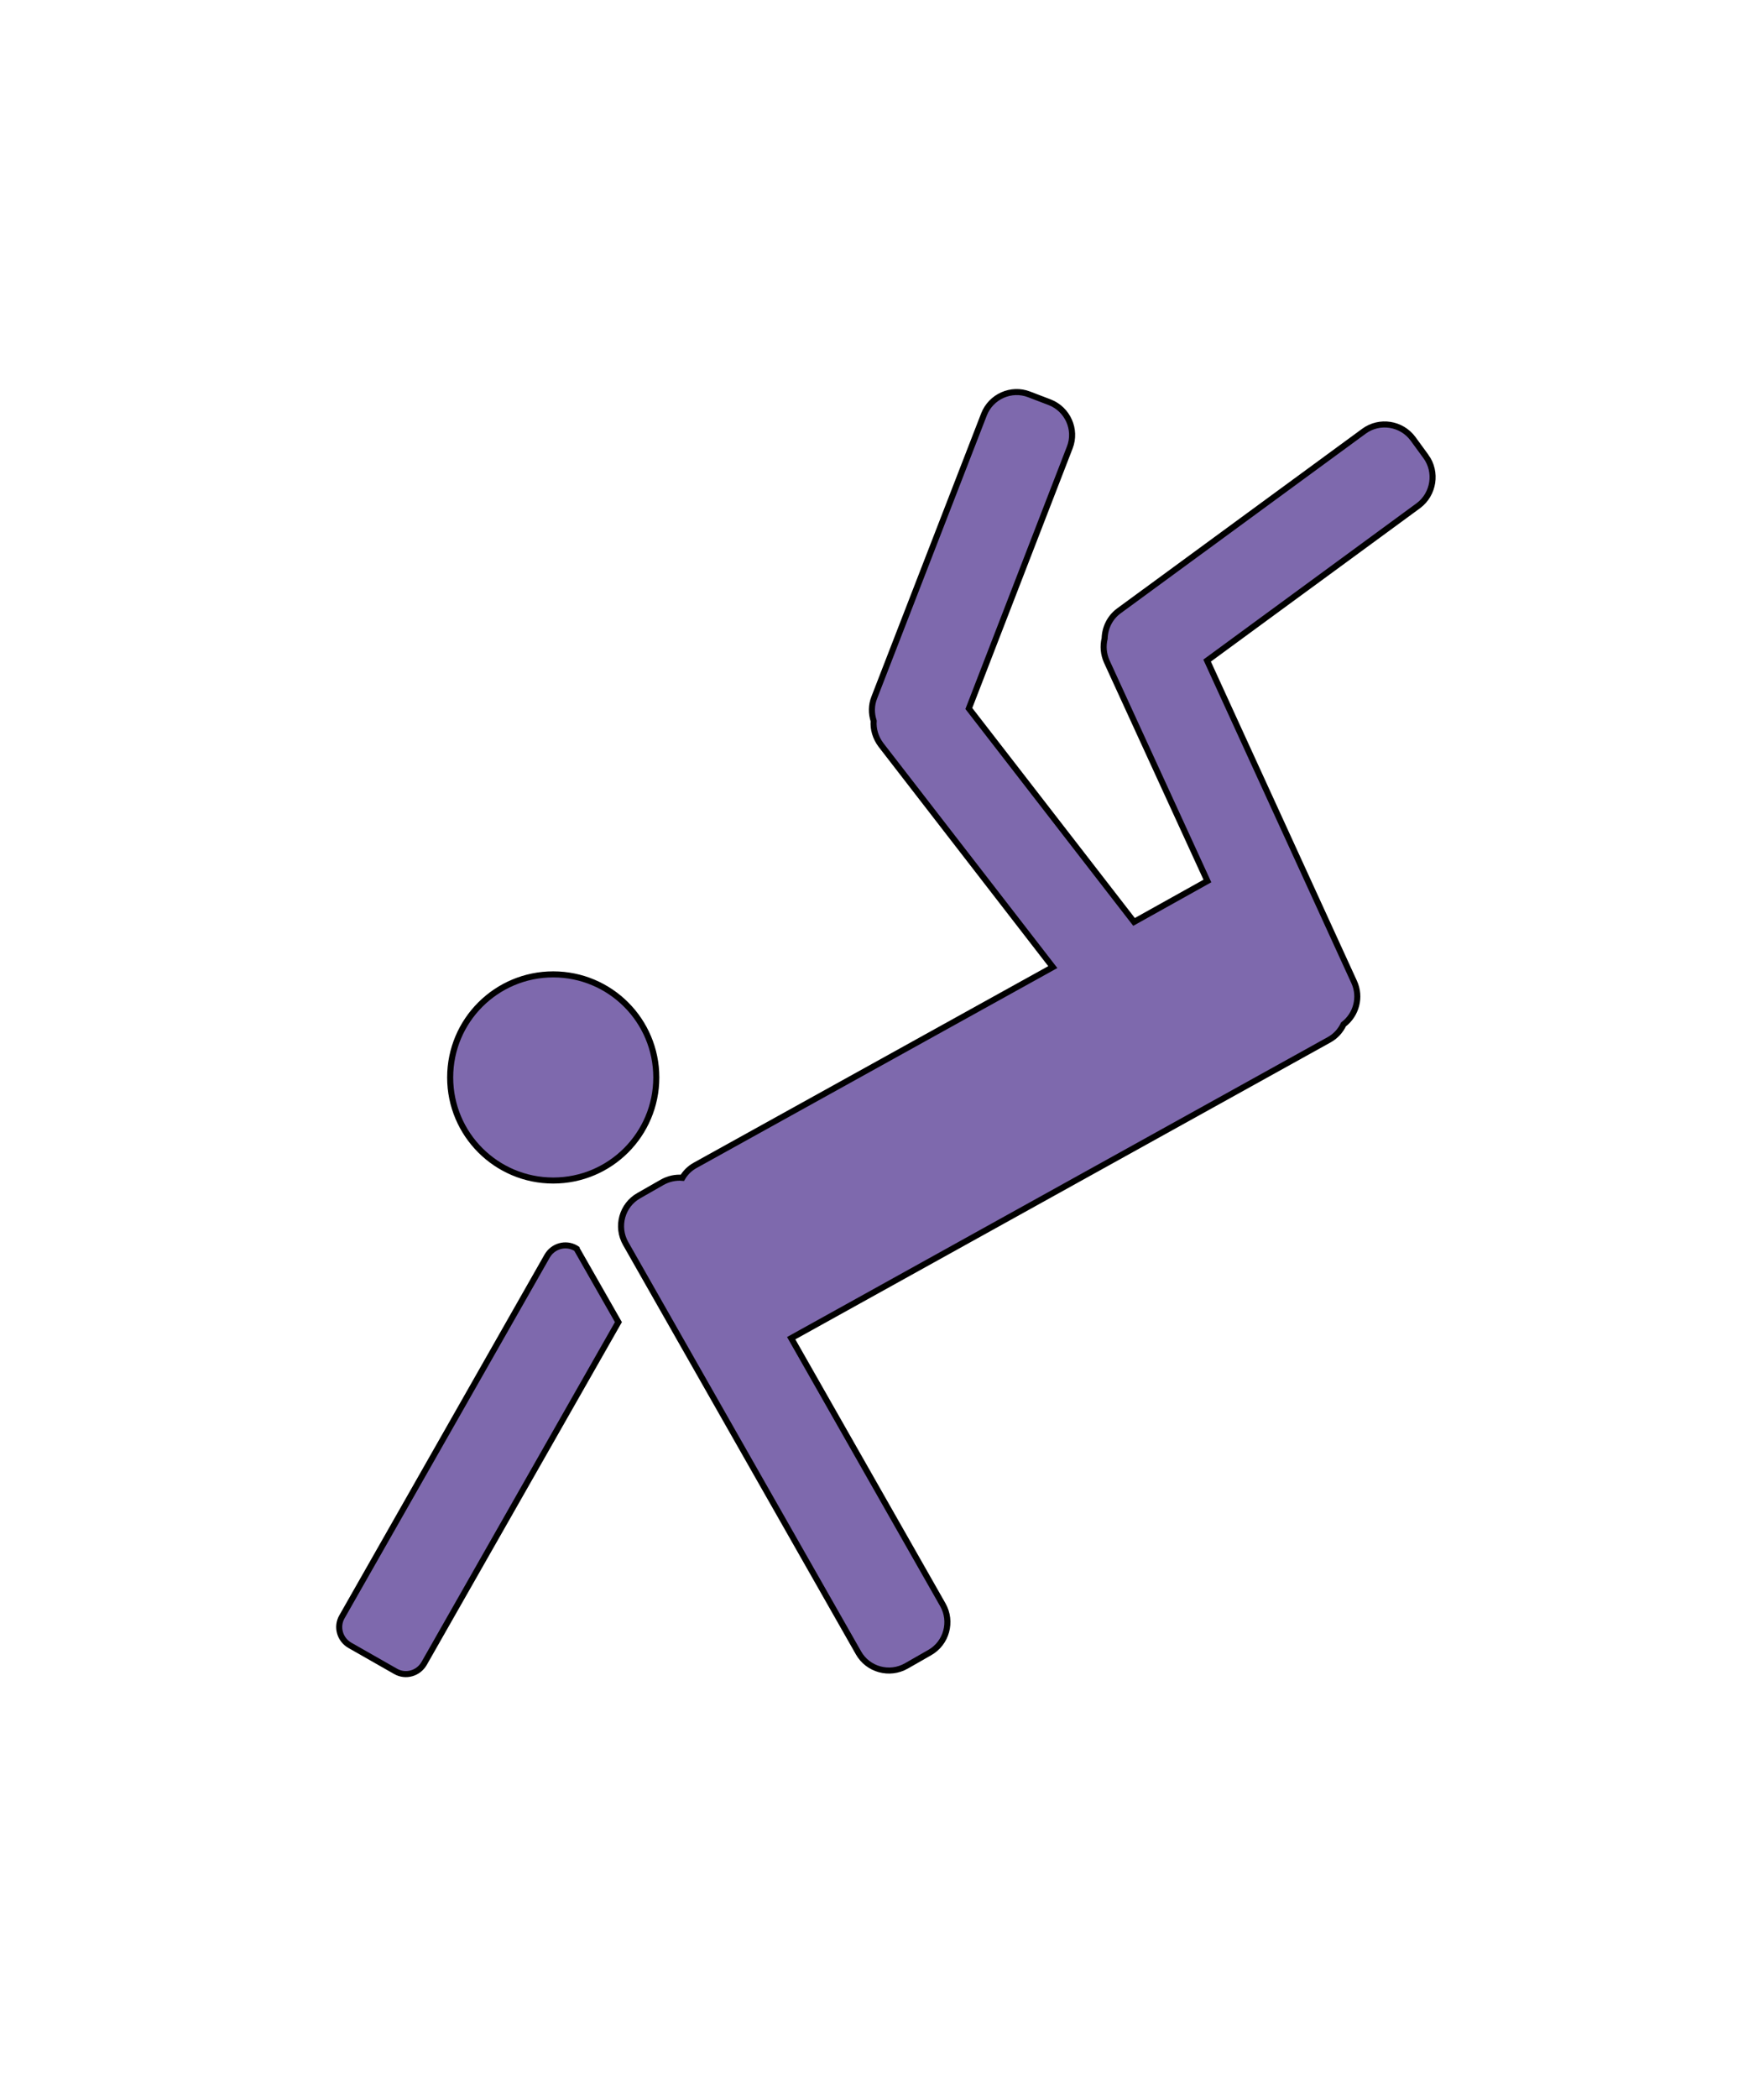 <?xml version="1.0" encoding="UTF-8" standalone="no"?><!DOCTYPE svg PUBLIC "-//W3C//DTD SVG 1.1//EN" "http://www.w3.org/Graphics/SVG/1.1/DTD/svg11.dtd"><svg width="100%" height="100%" viewBox="0 0 370 440" version="1.1" xmlns="http://www.w3.org/2000/svg" xmlns:xlink="http://www.w3.org/1999/xlink" xml:space="preserve" style="fill-rule:evenodd;clip-rule:evenodd;stroke-miterlimit:10;"><path d="M120.937,261.895l-0.191,-0.127c-2.098,-1.209 -4.769,-0.446 -5.977,1.653l-43.045,75.663c-1.208,2.099 -0.445,4.769 1.653,5.977l9.601,5.468c2.098,1.208 4.769,0.445 5.977,-1.653l40.756,-71.594l-8.774,-15.387Z" style="fill:#7e69ad;fill-rule:nonzero;stroke:#000;stroke-width:1.27px;"/><circle cx="116.041" cy="225.97" r="21.618" style="fill:#7e69ad;stroke:#000;stroke-width:1.27px;"/><path d="M299.097,95.752l-2.735,-3.751c-2.416,-3.243 -6.994,-3.942 -10.236,-1.59l-51.439,37.705c-1.908,1.399 -2.925,3.561 -2.988,5.786c-0.382,1.59 -0.255,3.243 0.445,4.832l21.109,46.034l-15.387,8.584l-34.653,-44.762l21.173,-54.745c1.463,-3.752 -0.445,-8.012 -4.196,-9.474l-4.324,-1.653c-3.751,-1.463 -8.011,0.445 -9.474,4.196l-23.017,59.387c-0.635,1.589 -0.635,3.306 -0.127,4.896c-0.127,1.716 0.382,3.497 1.526,5.023l36.052,46.606l-75.028,41.583c-1.145,0.636 -2.035,1.526 -2.671,2.607c-1.398,-0.127 -2.924,0.191 -4.26,0.954l-4.896,2.798c-3.497,1.971 -4.768,6.485 -2.734,10.046l48.832,85.837c1.971,3.497 6.486,4.769 10.046,2.734l4.896,-2.798c3.497,-1.971 4.769,-6.485 2.734,-10.046l-31.791,-55.889l112.796,-62.566c1.399,-0.763 2.416,-1.908 3.052,-3.243c2.67,-2.034 3.688,-5.722 2.225,-8.901l-30.837,-67.398l44.317,-32.491c3.243,-2.416 3.942,-7.058 1.59,-10.301Z" style="fill:#7e69ad;fill-rule:nonzero;stroke:#000;stroke-width:1.27px;"/></svg>